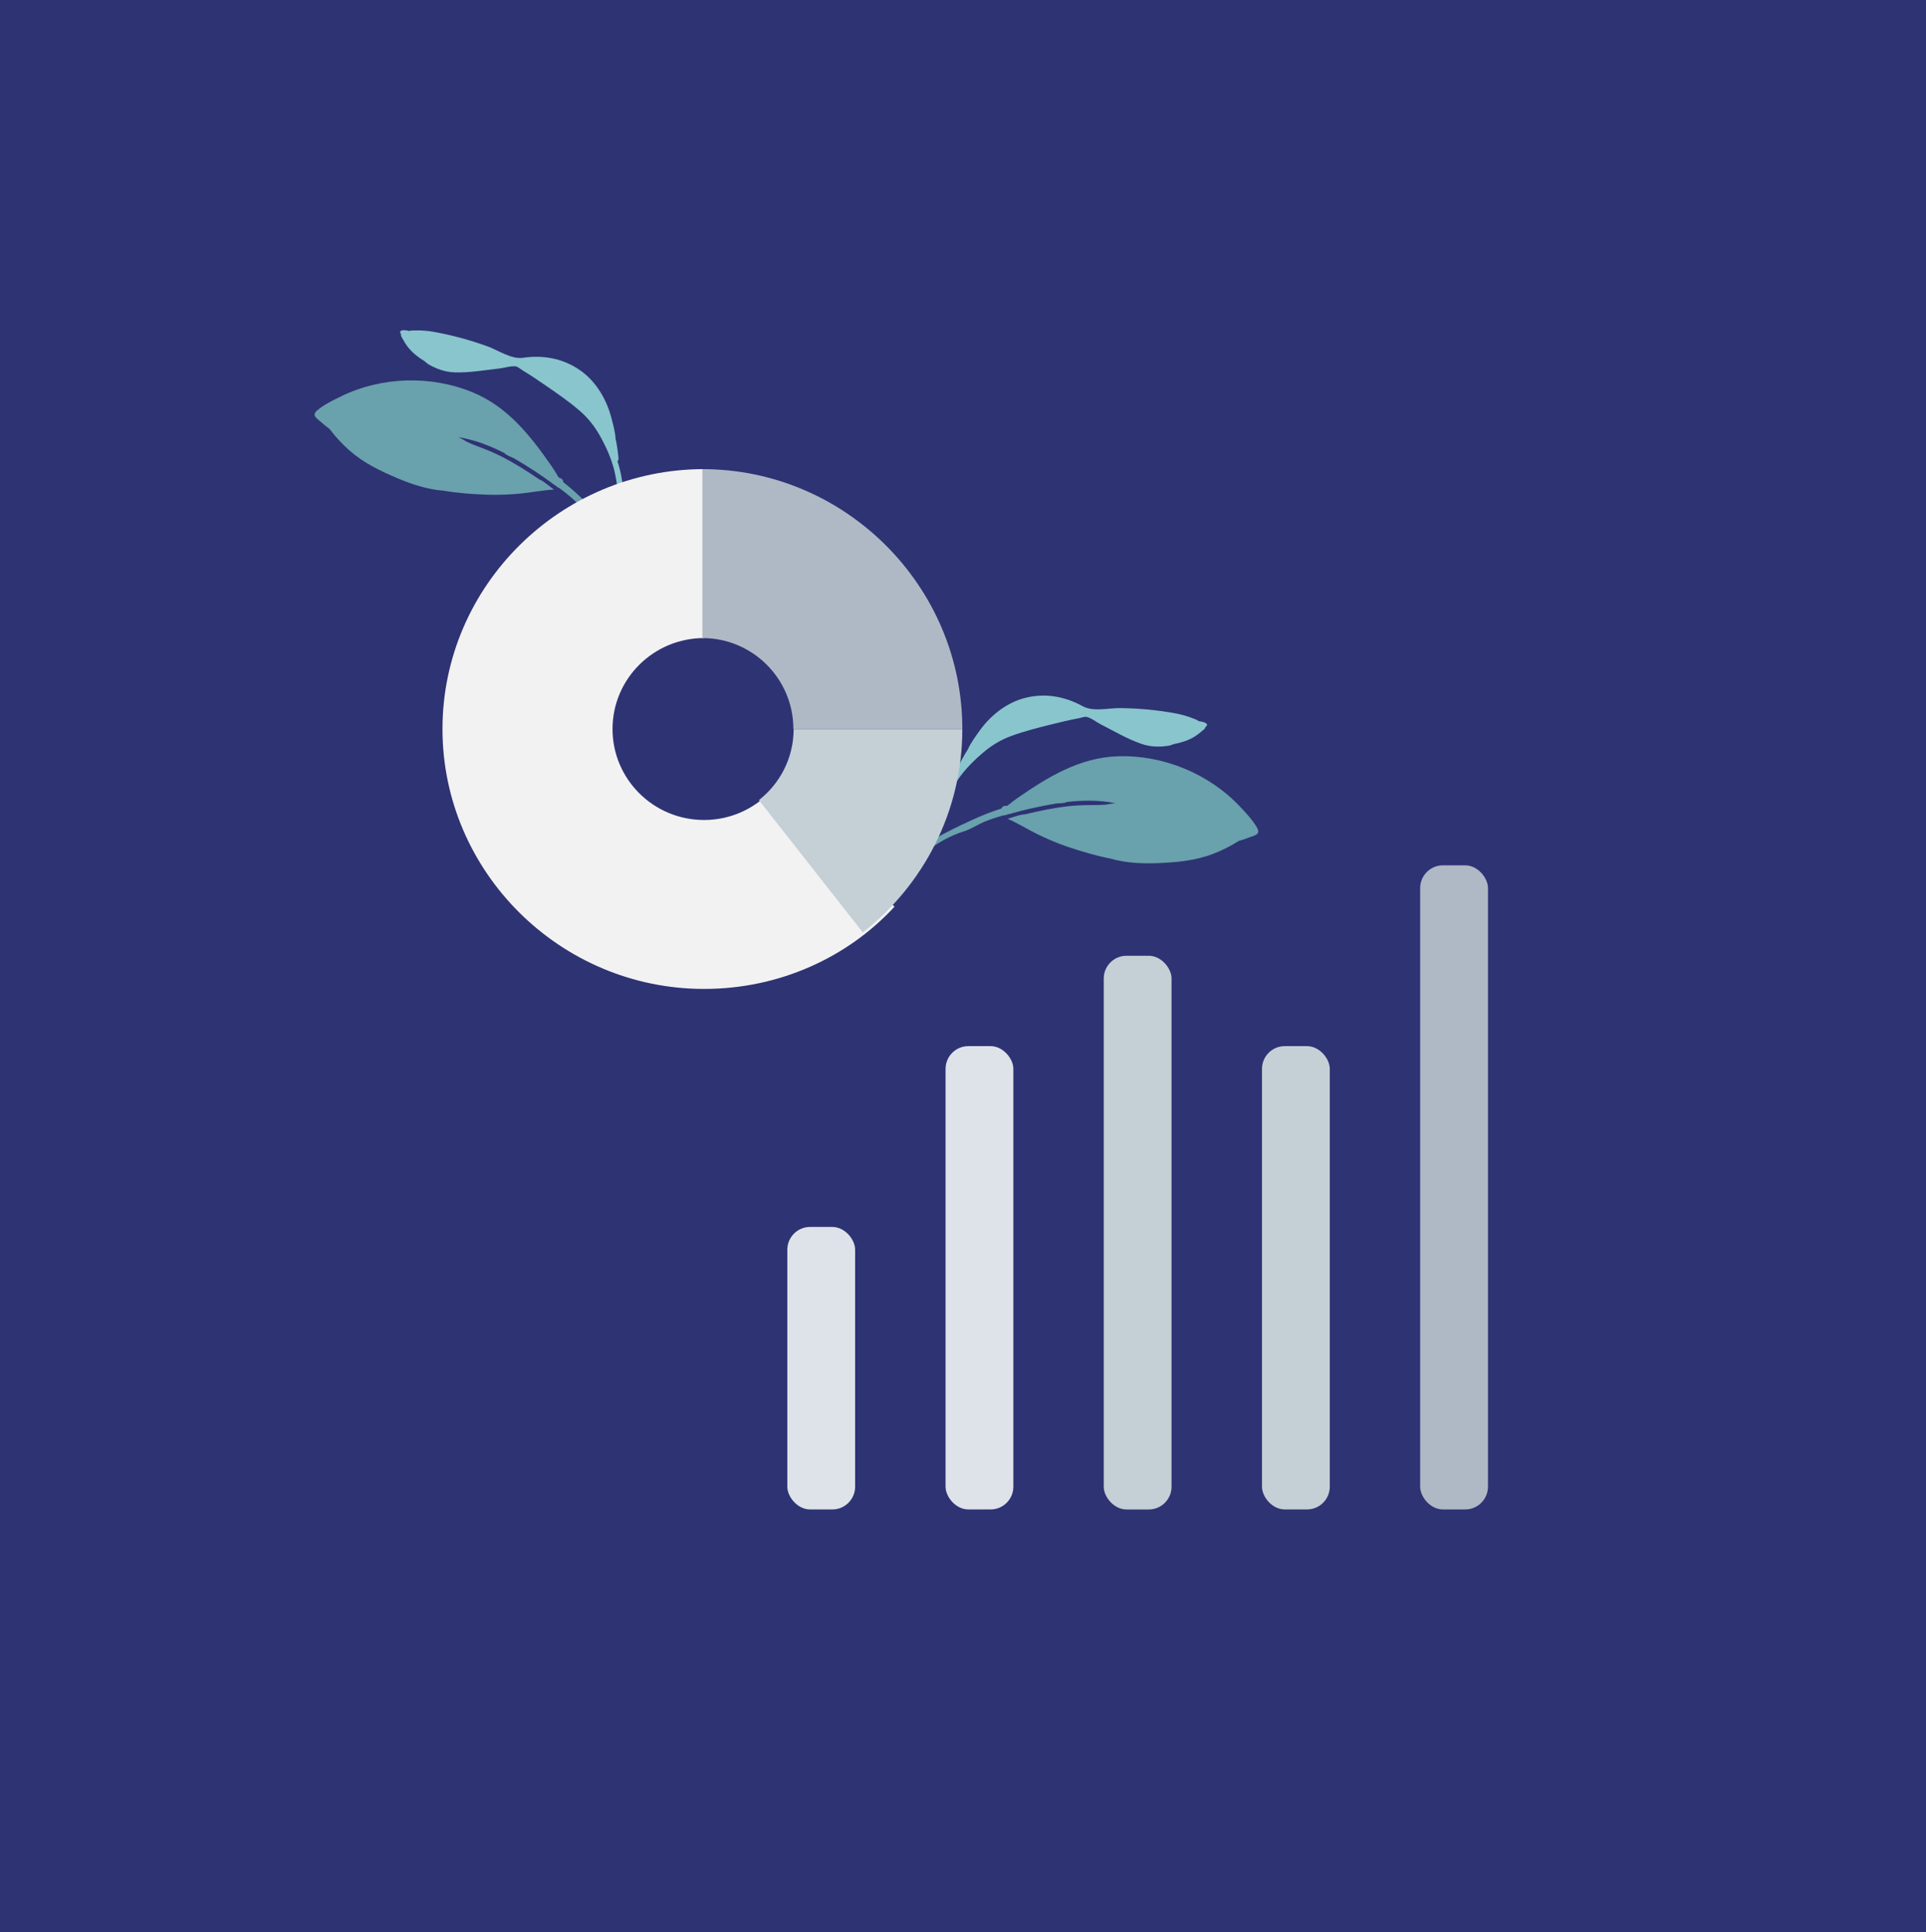 <?xml version="1.0" encoding="UTF-8"?>
<svg viewBox="0 0 296 297" xmlns="http://www.w3.org/2000/svg">
<path d="M0 0H296V297H0V0Z" fill="#2E3374"/>
<rect x="121" y="188.58" width="10.421" height="43.421" rx="3.5" fill="#DDE3E9"/>
<rect x="145.32" y="160.79" width="10.421" height="71.21" rx="3.5" fill="#DDE3E9"/>
<rect x="169.63" y="146.9" width="10.421" height="85.105" rx="3.5" fill="#C5CFD6"/>
<rect x="193.95" y="160.79" width="10.421" height="71.21" rx="3.5" fill="#C5CFD6"/>
<rect x="218.26" y="133" width="10.421" height="99" rx="3.5" fill="#AFB9C5"/>
<path d="m62.94 50.873c0.22-0.111 0.69-0.082 0.913-0.088 0.924-0.025 1.858 0.057 2.768 0.214 2.807 0.491 5.611 1.266 8.288 2.231 1.699 0.612 3.639 2.018 5.48 1.756 3.208-0.456 6.27 0.124 8.909 2.027 2.413 1.74 3.991 4.523 4.702 7.358 0.107 0.428 0.568 2.015 0.6 3.036 0.051 0.217 0.099 0.434 0.139 0.653 0.111 0.622 0.199 1.25 0.272 1.877 0.032 0.268 0.124 0.862-0.12 0.932 0.243 0.742 0.442 1.498 0.584 2.267 0.411 2.237 0.859 4.689 0.746 6.965-0.042 0.843-0.182 1.673-0.419 2.483-0.117 0.401-0.24 1.225-0.566 1.489-0.691 0.559-0.827-0.415-0.686-0.843 1.077-3.264 0.664-6.576 0.073-9.922-0.382-2.164-1.266-4.236-2.326-6.157-0.858-1.555-1.845-2.834-3.189-4-1.643-1.425-3.449-2.66-5.237-3.895-1.176-0.812-2.356-1.609-3.582-2.346-0.273-0.164-0.682-0.534-1.006-0.591-0.685-0.121-1.745 0.226-2.44 0.303-2.286 0.254-4.63 0.679-6.935 0.611-1.479-0.043-2.79-0.51-4.054-1.234-0.129-0.074-0.338-0.242-0.589-0.475-0.934-0.566-1.796-1.225-2.497-2.081-0.404-0.493-0.744-1.099-1.053-1.653-0.092-0.166-0.116-0.341-0.09-0.5-0.081-0.063-0.13-0.129-0.133-0.196-0.015-0.495 0.881-0.349 1.45-0.221z" clip-rule="evenodd" fill="#89C5CC" fill-rule="evenodd"/>
<path d="m48.79 63.035c1.018-0.836 2.293-1.466 3.471-2.044 6.302-3.126 13.955-3.341 20.364-0.697 5.456 2.25 8.942 6.74 12.192 11.419 0.323 0.465 0.605 0.946 0.899 1.426 0.063 0.103 0.124 0.193 0.183 0.276 0.385 0.099 0.664 0.301 0.661 0.682 1.232 0.966 2.39 2.01 3.499 3.131 3.265 3.299 6.59 6.661 7.934 11.201-1.351-2.185-2.93-4.318-4.538-6.324-0.092-0.115-0.186-0.228-0.281-0.34-0.01-0.012-0.02-0.024-0.029-0.036-0.514-0.603-1.067-1.161-1.66-1.684-0.006-0.006-0.013-0.011-0.019-0.017-0.078-0.069-0.158-0.136-0.238-0.204-0.165-0.14-0.331-0.278-0.502-0.414-0.058-0.046-0.115-0.093-0.171-0.142-0.839-0.716-1.522-1.659-2.339-2.426-0.19-0.173-0.383-0.343-0.579-0.509-0.011-0.01-0.023-0.019-0.035-0.029-0.529-0.448-1.08-0.876-1.642-1.291-0.208-0.035-0.431-0.272-0.691-0.458-0.052-0.036-0.433-0.261-0.593-0.42-0.324-0.229-0.646-0.459-0.971-0.687 0.006-7e-4 0.012-0.001 0.018-0.002-0.318-0.216-0.636-0.43-0.952-0.643-0.069-0.047-0.139-0.094-0.209-0.141-0.112-0.074-0.224-0.148-0.336-0.222-1.047-0.692-2.118-1.347-3.205-1.979-0.388-0.226-1.15-0.443-1.442-0.77-0.011-0.012-0.018-0.025-0.028-0.037-2.246-1.153-4.617-2.062-7.11-2.467 0.339 0.122 1.212 0.679 1.415 0.773 0.623 0.289 1.262 0.529 1.904 0.773 1.151 0.437 2.298 0.909 3.39 1.47 1.997 1.026 3.877 2.22 5.721 3.476 0.014 0.006 0.029 0.01 0.043 0.016 0.776 0.338 1.529 1.066 2.215 1.557-1.679 0.073-3.391 0.437-5.07 0.599-1.675 0.161-3.343 0.24-5.02 0.187-2.229-0.07-4.587-0.23-6.857-0.616-2.473-0.192-4.87-0.974-7.121-1.929-2.664-1.13-5.199-2.348-7.365-4.268-1.064-0.944-2.057-1.988-2.909-3.122-0.037-0.049-0.079-0.102-0.124-0.157-0.44-0.317-0.861-0.656-1.256-1.021-0.627-0.579-1.646-1.046-0.618-1.89z" clip-rule="evenodd" fill="#69A1AC" fill-rule="evenodd"/>
<path d="m184.2 110.83c-0.167-0.18-0.618-0.319-0.824-0.403-0.857-0.347-1.759-0.599-2.667-0.771-2.801-0.527-5.699-0.787-8.544-0.824-1.806-0.024-4.115 0.611-5.747-0.281-2.844-1.555-5.914-2.087-9.053-1.234-2.871 0.781-5.326 2.833-6.988 5.237-0.251 0.363-1.24 1.686-1.628 2.631-0.125 0.185-0.246 0.372-0.36 0.563-0.322 0.543-0.625 1.101-0.914 1.662-0.124 0.239-0.42 0.763-0.215 0.914-0.489 0.61-0.94 1.247-1.343 1.917-1.171 1.95-2.452 4.089-3.145 6.259-0.257 0.804-0.418 1.63-0.481 2.472-0.031 0.416-0.205 1.232 7e-3 1.593 0.45 0.767 0.92-0.098 0.938-0.548 0.139-3.434 1.69-6.39 3.418-9.315 1.118-1.891 2.674-3.521 4.342-4.947 1.35-1.155 2.724-2.005 4.391-2.624 2.039-0.757 4.164-1.278 6.272-1.806 1.386-0.347 2.771-0.679 4.177-0.938 0.313-0.057 0.826-0.26 1.15-0.2 0.683 0.127 1.554 0.825 2.177 1.141 2.051 1.041 4.097 2.263 6.279 3.009 1.399 0.479 2.791 0.503 4.229 0.27 0.147-0.024 0.402-0.109 0.719-0.238 1.073-0.203 2.112-0.516 3.069-1.071 0.552-0.32 1.083-0.768 1.567-1.178 0.145-0.123 0.228-0.279 0.26-0.437 0.098-0.03 0.167-0.074 0.193-0.136 0.188-0.459-0.703-0.637-1.279-0.717z" clip-rule="evenodd" fill="#89C5CC" fill-rule="evenodd"/>
<path d="m193.17 127.18c-0.66-1.141-1.632-2.178-2.531-3.134-4.802-5.141-11.892-8.031-18.82-7.808-5.899 0.19-10.74 3.168-15.427 6.406-0.466 0.322-0.899 0.673-1.344 1.019-0.095 0.075-0.184 0.137-0.268 0.194-0.395-0.043-0.728 0.049-0.859 0.406-1.493 0.472-2.944 1.042-4.376 1.701-4.216 1.941-8.51 3.921-11.364 7.7 2.033-1.571 4.26-3.014 6.471-4.326 0.127-0.076 0.254-0.148 0.382-0.22 0.014-7e-3 0.027-0.015 0.041-0.023 0.693-0.384 1.406-0.711 2.145-0.993 8e-3 -3e-3 0.016-7e-3 0.024-0.01 0.097-0.037 0.196-0.072 0.294-0.107 0.203-0.073 0.408-0.144 0.615-0.211 0.07-0.023 0.14-0.047 0.21-0.072 1.038-0.376 2.008-1.018 3.042-1.45 0.238-0.095 0.479-0.186 0.721-0.273 0.014-6e-3 0.029-0.011 0.043-0.016 0.653-0.233 1.319-0.441 1.991-0.631 0.207 0.04 0.499-0.103 0.808-0.187 0.062-0.015 0.497-0.092 0.703-0.184 0.383-0.101 0.767-0.203 1.15-0.302-5e-3 -3e-3 -0.01-6e-3 -0.015-8e-3 0.373-0.09 0.746-0.179 1.117-0.268 0.082-0.019 0.164-0.039 0.245-0.058 0.132-0.03 0.263-0.06 0.393-0.09 1.224-0.279 2.456-0.517 3.696-0.726 0.442-0.075 1.232-0.011 1.621-0.215 0.014-7e-3 0.026-0.016 0.038-0.025 2.508-0.29 5.048-0.308 7.524 0.188-0.36-4e-3 -1.373 0.211-1.597 0.227-0.685 0.052-1.367 0.052-2.054 0.055-1.232 5e-3 -2.471 0.043-3.691 0.185-2.23 0.259-4.41 0.716-6.577 1.244-0.016 0-0.031-1e-3 -0.046 0-0.846 0.044-1.806 0.461-2.621 0.68 1.547 0.658 3.021 1.6 4.537 2.342 1.511 0.739 3.046 1.399 4.634 1.939 2.112 0.718 4.375 1.396 6.636 1.833 2.383 0.689 4.901 0.8 7.345 0.697 2.891-0.122 5.692-0.372 8.395-1.408 1.328-0.509 2.624-1.138 3.821-1.901 0.052-0.033 0.11-0.067 0.171-0.103 0.523-0.142 1.036-0.311 1.534-0.514 0.791-0.322 1.909-0.402 1.243-1.553z" clip-rule="evenodd" fill="#69A1AC" fill-rule="evenodd"/>
<path d="m118.46 121.61c-2.567 2.716-6.204 4.422-10.249 4.422-7.772 0-14.073-6.26-14.073-13.981 0-7.722 6.301-13.982 14.073-13.982v-25.966c-22.11 0-40.208 17.98-40.208 39.948 0 21.967 18.098 39.947 40.208 39.947 11.614 0 22.111-4.882 29.266-12.647l-19.017-17.741z" clip-rule="evenodd" fill="#F2F2F2" fill-rule="evenodd"/>
<path d="m107.95 72.105v25.966c7.722 0 13.982 6.26 13.982 13.982h25.966c0-21.968-17.981-39.948-39.948-39.948z" clip-rule="evenodd" fill="#AFB9C5" fill-rule="evenodd"/>
<path d="m121.97 112.05c0 4.439-2.09 8.383-5.337 10.931l15.972 20.333c9.298-7.28 15.291-18.564 15.291-31.264h-25.926z" clip-rule="evenodd" fill="#C5CFD6" fill-rule="evenodd"/>
</svg>
